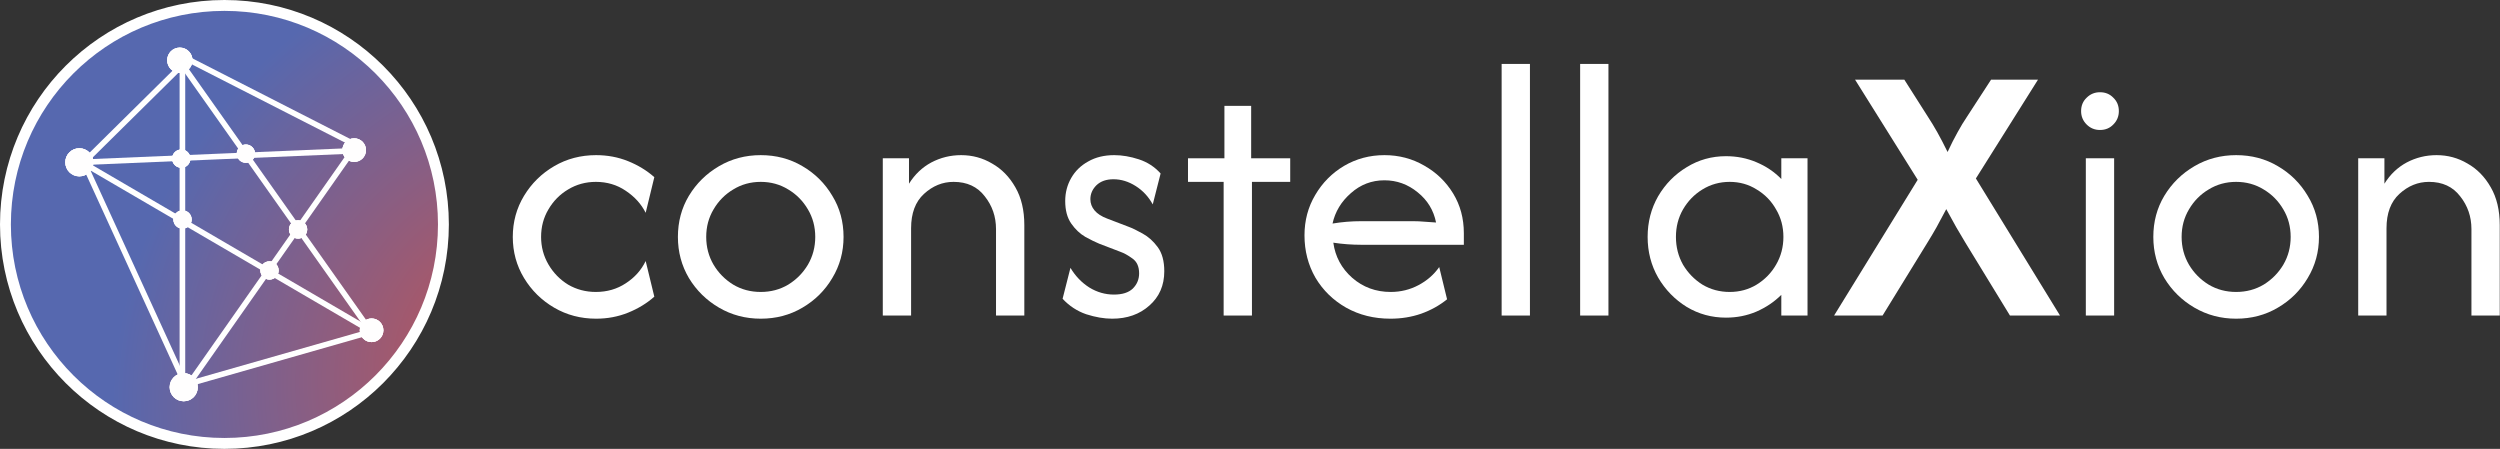 <svg width="1838" height="330" viewBox="0 0 1838 330" fill="none" xmlns="http://www.w3.org/2000/svg">
<rect x="0" y="0" width="1838" height="330" fill="#333333" stroke="none"/>
<circle cx="165" cy="165" r="161" fill="url(#paint0_radial_204_470)" stroke="white" stroke-width="8"/>
<circle cx="132.205" cy="44.296" r="9.296" fill="#FFFEFE"/>
<circle cx="132.205" cy="44.296" r="9.296" fill="#FFFEFE"/>
<circle cx="132.205" cy="44.296" r="9.296" fill="#FFFEFE"/>
<line x1="134.11" y1="48.703" x2="134.11" y2="284.391" stroke="white" stroke-width="4.131"/>
<line x1="272.598" y1="243.24" x2="59.748" y2="119.001" stroke="white" stroke-width="4.131"/>
<line x1="257.06" y1="113.836" x2="141.043" y2="279.183" stroke="white" stroke-width="4.131"/>
<line x1="255.456" y1="111.059" x2="60.877" y2="119.281" stroke="white" stroke-width="4.131"/>
<line x1="271.911" y1="242.648" x2="133.097" y2="46.241" stroke="white" stroke-width="4.131"/>
<line x1="274.166" y1="243.442" x2="139.92" y2="281.81" stroke="white" stroke-width="4.131"/>
<line x1="62.668" y1="121.839" x2="136.663" y2="283.532" stroke="white" stroke-width="4.131"/>
<line x1="135.724" y1="42.296" x2="262.704" y2="107.156" stroke="white" stroke-width="4.131"/>
<line x1="136.236" y1="45.605" x2="60.414" y2="120.514" stroke="white" stroke-width="4.131"/>
<circle cx="58.329" cy="119.324" r="10.329" fill="#FFFEFE"/>
<circle cx="58.329" cy="119.324" r="10.329" fill="#FFFEFE"/>
<circle cx="58.329" cy="119.324" r="10.329" fill="#FFFEFE"/>
<circle cx="135.065" cy="284.671" r="10.329" fill="#FFFEFE"/>
<circle cx="135.065" cy="284.671" r="10.329" fill="#FFFEFE"/>
<circle cx="135.065" cy="284.671" r="10.329" fill="#FFFEFE"/>
<circle cx="273.183" cy="242.826" r="8.678" fill="#FFFEFE"/>
<circle cx="273.183" cy="242.826" r="8.678" fill="#FFFEFE"/>
<circle cx="273.183" cy="242.826" r="8.678" fill="#FFFEFE"/>
<circle cx="260.394" cy="110.365" r="8.678" fill="#FFFEFE"/>
<circle cx="260.394" cy="110.365" r="8.678" fill="#FFFEFE"/>
<circle cx="260.394" cy="110.365" r="8.678" fill="#FFFEFE"/>
<circle cx="133.276" cy="116.622" r="6.714" fill="#FFFEFE"/>
<circle cx="133.276" cy="116.622" r="6.714" fill="#FFFEFE"/>
<circle cx="133.276" cy="116.622" r="6.714" fill="#FFFEFE"/>
<circle cx="134.19" cy="161.385" r="6.714" fill="#FFFEFE"/>
<circle cx="134.19" cy="161.385" r="6.714" fill="#FFFEFE"/>
<circle cx="134.19" cy="161.385" r="6.714" fill="#FFFEFE"/>
<circle cx="198.136" cy="198.839" r="6.714" fill="#FFFEFE"/>
<circle cx="198.136" cy="198.839" r="6.714" fill="#FFFEFE"/>
<circle cx="198.136" cy="198.839" r="6.714" fill="#FFFEFE"/>
<circle cx="219.147" cy="168.693" r="6.714" fill="#FFFEFE"/>
<circle cx="219.147" cy="168.693" r="6.714" fill="#FFFEFE"/>
<circle cx="219.147" cy="168.693" r="6.714" fill="#FFFEFE"/>
<circle cx="180.78" cy="112.968" r="6.714" fill="#FFFEFE"/>
<circle cx="180.78" cy="112.968" r="6.714" fill="#FFFEFE"/>
<circle cx="180.78" cy="112.968" r="6.714" fill="#FFFEFE"/>
<path d="M438.277 234.3C426.972 234.3 416.695 231.602 407.446 226.207C398.197 220.811 390.81 213.553 385.286 204.432C379.762 195.311 377 185.227 377 174.179C377 163.131 379.762 153.047 385.286 143.926C390.81 134.805 398.197 127.547 407.446 122.151C416.695 116.756 426.972 114.058 438.277 114.058C446.627 114.058 454.464 115.535 461.786 118.49C469.108 121.445 475.532 125.363 481.056 130.244L474.697 156.451C471.485 150.028 466.603 144.632 460.052 140.265C453.629 135.897 446.306 133.713 438.084 133.713C430.634 133.713 423.825 135.576 417.659 139.301C411.621 142.898 406.804 147.78 403.207 153.946C399.61 159.984 397.811 166.728 397.811 174.179C397.811 181.501 399.61 188.246 403.207 194.412C406.804 200.578 411.621 205.524 417.659 209.25C423.825 212.847 430.634 214.645 438.084 214.645C446.306 214.645 453.629 212.525 460.052 208.286C466.603 204.047 471.485 198.587 474.697 191.907L481.056 218.114C475.532 222.995 469.108 226.913 461.786 229.868C454.464 232.823 446.627 234.3 438.277 234.3Z" fill="white"/>
<path d="M559.29 234.3C548.114 234.3 537.901 231.602 528.651 226.207C519.402 220.811 512.015 213.553 506.491 204.432C501.096 195.311 498.398 185.227 498.398 174.179C498.398 163.003 501.096 152.918 506.491 143.926C512.015 134.805 519.402 127.547 528.651 122.151C537.901 116.756 548.114 114.058 559.29 114.058C570.595 114.058 580.808 116.756 589.928 122.151C599.178 127.547 606.5 134.805 611.896 143.926C617.42 152.918 620.182 163.003 620.182 174.179C620.182 185.227 617.42 195.311 611.896 204.432C606.5 213.553 599.178 220.811 589.928 226.207C580.808 231.602 570.595 234.3 559.29 234.3ZM559.29 214.645C566.741 214.645 573.485 212.847 579.523 209.25C585.561 205.524 590.378 200.643 593.975 194.605C597.572 188.438 599.371 181.63 599.371 174.179C599.371 166.728 597.572 159.984 593.975 153.946C590.378 147.78 585.561 142.898 579.523 139.301C573.485 135.576 566.741 133.713 559.29 133.713C551.839 133.713 545.095 135.576 539.057 139.301C533.019 142.898 528.202 147.78 524.605 153.946C521.008 159.984 519.209 166.728 519.209 174.179C519.209 181.63 521.008 188.438 524.605 194.605C528.202 200.643 533.019 205.524 539.057 209.25C545.095 212.847 551.839 214.645 559.29 214.645Z" fill="white"/>
<path d="M649.026 231.988V116.37H668.295V135.062C672.535 128.253 677.994 123.05 684.674 119.453C691.483 115.857 698.805 114.058 706.642 114.058C714.863 114.058 722.443 116.113 729.38 120.224C736.445 124.207 742.162 130.052 746.53 137.76C750.897 145.339 753.081 154.588 753.081 165.508V231.988H732.27V168.398C732.27 159.277 729.508 151.248 723.984 144.311C718.589 137.246 710.945 133.713 701.054 133.713C692.96 133.713 685.702 136.668 679.279 142.577C672.984 148.358 669.837 156.772 669.837 167.82V231.988H649.026Z" fill="white"/>
<path d="M817.634 234.3C811.725 234.3 805.366 233.208 798.557 231.024C791.877 228.712 786.097 224.922 781.215 219.655L786.996 196.917C790.593 202.955 795.217 207.772 800.87 211.369C806.522 214.838 812.56 216.572 818.983 216.572C825.149 216.572 829.774 215.095 832.857 212.14C835.94 209.057 837.482 205.331 837.482 200.964C837.482 195.954 835.812 192.292 832.472 189.98C829.26 187.668 826.37 186.062 823.801 185.163L808.192 179.189C805.366 178.033 801.962 176.363 797.979 174.179C793.997 171.867 790.529 168.591 787.574 164.352C784.619 160.112 783.142 154.588 783.142 147.78C783.142 141.613 784.619 135.961 787.574 130.823C790.529 125.684 794.704 121.637 800.099 118.683C805.495 115.6 811.853 114.058 819.176 114.058C824.957 114.058 830.995 115.086 837.289 117.141C843.584 119.197 848.915 122.665 853.283 127.547L847.502 150.285C844.419 144.632 840.244 140.136 834.977 136.796C829.71 133.456 824.25 131.786 818.598 131.786C813.331 131.786 809.156 133.263 806.073 136.218C803.118 139.173 801.641 142.577 801.641 146.431C801.641 149.514 802.668 152.276 804.724 154.717C806.779 157.158 809.862 159.149 813.973 160.69L829.581 166.664C832.408 167.692 835.876 169.362 839.987 171.674C844.226 173.986 847.952 177.326 851.163 181.694C854.375 186.062 855.981 191.971 855.981 199.422C855.981 209.828 852.32 218.242 844.997 224.665C837.803 231.088 828.682 234.3 817.634 234.3Z" fill="white"/>
<path d="M899.62 231.988V133.713H873.414V116.37H900.198V77.831H919.853V116.37H948.565V133.713H920.431V231.988H899.62Z" fill="white"/>
<path d="M1022.26 234.3C1010.19 234.3 999.334 231.602 989.699 226.207C980.193 220.811 972.678 213.489 967.154 204.24C961.759 194.862 959.061 184.456 959.061 173.023C959.061 162.103 961.694 152.212 966.961 143.348C972.228 134.355 979.294 127.226 988.158 121.959C997.15 116.692 1007.04 114.058 1017.83 114.058C1028.5 114.058 1038.26 116.627 1047.12 121.766C1055.99 126.776 1063.05 133.584 1068.32 142.192C1073.59 150.799 1076.22 160.562 1076.22 171.481V179.96H1000.68C997.343 179.96 993.939 179.831 990.47 179.574C987.002 179.318 983.597 178.932 980.257 178.418C981.67 188.695 986.295 197.302 994.131 204.24C1002.1 211.177 1011.54 214.645 1022.46 214.645C1029.78 214.645 1036.59 212.975 1042.88 209.635C1049.18 206.295 1054.25 201.863 1058.11 196.339L1063.89 220.041C1058.36 224.537 1052 228.07 1044.81 230.639C1037.74 233.08 1030.23 234.3 1022.26 234.3ZM979.679 164.352C986.616 163.195 993.617 162.617 1000.68 162.617H1039.03C1041.86 162.617 1044.62 162.746 1047.32 163.003C1050.14 163.131 1052.97 163.324 1055.79 163.581C1054 154.588 1049.5 147.202 1042.31 141.421C1035.11 135.511 1026.95 132.557 1017.83 132.557C1008.46 132.557 1000.23 135.704 993.168 141.999C986.102 148.165 981.606 155.616 979.679 164.352Z" fill="white"/>
<path d="M1104 231.988V47H1124.81V231.988H1104Z" fill="white"/>
<path d="M1161.72 231.988V47H1182.53V231.988H1161.72Z" fill="white"/>
<path d="M1268.96 233.529C1258.42 233.529 1248.79 230.896 1240.05 225.629C1231.32 220.233 1224.32 213.039 1219.05 204.047C1213.91 195.054 1211.34 185.098 1211.34 174.179C1211.34 163.26 1213.91 153.304 1219.05 144.311C1224.32 135.319 1231.32 128.189 1240.05 122.922C1248.79 117.527 1258.42 114.829 1268.96 114.829C1276.92 114.829 1284.37 116.306 1291.31 119.261C1298.38 122.215 1304.48 126.326 1309.62 131.593V116.37H1328.89V231.988H1309.62V216.765C1304.48 221.903 1298.38 226.014 1291.31 229.097C1284.37 232.052 1276.92 233.529 1268.96 233.529ZM1271.65 214.645C1278.98 214.645 1285.59 212.847 1291.5 209.25C1297.54 205.524 1302.29 200.643 1305.76 194.605C1309.36 188.438 1311.16 181.63 1311.16 174.179C1311.16 166.728 1309.36 159.984 1305.76 153.946C1302.29 147.78 1297.54 142.898 1291.5 139.301C1285.59 135.576 1278.98 133.713 1271.65 133.713C1264.33 133.713 1257.65 135.576 1251.61 139.301C1245.71 142.898 1240.95 147.78 1237.36 153.946C1233.89 159.984 1232.15 166.728 1232.15 174.179C1232.15 181.63 1233.89 188.438 1237.36 194.605C1240.95 200.643 1245.71 205.524 1251.61 209.25C1257.65 212.847 1264.33 214.645 1271.65 214.645Z" fill="white"/>
<path d="M1348.42 231.988L1409.89 132.171L1363.84 58.562H1400.06L1417.21 85.539C1419.65 89.264 1422.03 93.183 1424.34 97.293C1426.65 101.404 1429.16 106.222 1431.86 111.746C1434.43 106.222 1436.87 101.404 1439.18 97.293C1441.49 93.054 1443.87 89.136 1446.31 85.539L1463.84 58.562H1498.34L1452.67 131.208L1514.52 231.988H1477.72L1444.96 178.418C1442.78 174.693 1440.53 170.903 1438.22 167.049C1436.03 163.067 1433.59 158.635 1430.89 153.753C1428.32 158.635 1425.95 163.067 1423.76 167.049C1421.58 170.903 1419.33 174.693 1417.02 178.418L1384.07 231.988H1348.42Z" fill="white"/>
<path d="M1533.5 231.988V116.37H1554.31V231.988H1533.5ZM1543.9 95.559C1540.05 95.559 1536.77 94.21 1534.08 91.513C1531.38 88.815 1530.03 85.539 1530.03 81.685C1530.03 77.703 1531.38 74.427 1534.08 71.858C1536.77 69.16 1540.05 67.811 1543.9 67.811C1547.89 67.811 1551.16 69.16 1553.73 71.858C1556.43 74.427 1557.78 77.703 1557.78 81.685C1557.78 85.539 1556.43 88.815 1553.73 91.513C1551.16 94.21 1547.89 95.559 1543.9 95.559Z" fill="white"/>
<path d="M1644.01 234.3C1632.84 234.3 1622.63 231.602 1613.38 226.207C1604.13 220.811 1596.74 213.553 1591.22 204.432C1585.82 195.311 1583.12 185.227 1583.12 174.179C1583.12 163.003 1585.82 152.918 1591.22 143.926C1596.74 134.805 1604.13 127.547 1613.38 122.151C1622.63 116.756 1632.84 114.058 1644.01 114.058C1655.32 114.058 1665.53 116.756 1674.65 122.151C1683.9 127.547 1691.23 134.805 1696.62 143.926C1702.14 152.918 1704.91 163.003 1704.91 174.179C1704.91 185.227 1702.14 195.311 1696.62 204.432C1691.23 213.553 1683.9 220.811 1674.65 226.207C1665.53 231.602 1655.32 234.3 1644.01 234.3ZM1644.01 214.645C1651.47 214.645 1658.21 212.847 1664.25 209.25C1670.29 205.524 1675.1 200.643 1678.7 194.605C1682.3 188.438 1684.1 181.63 1684.1 174.179C1684.1 166.728 1682.3 159.984 1678.7 153.946C1675.1 147.78 1670.29 142.898 1664.25 139.301C1658.21 135.576 1651.47 133.713 1644.01 133.713C1636.56 133.713 1629.82 135.576 1623.78 139.301C1617.74 142.898 1612.93 147.78 1609.33 153.946C1605.73 159.984 1603.93 166.728 1603.93 174.179C1603.93 181.63 1605.73 188.438 1609.33 194.605C1612.93 200.643 1617.74 205.524 1623.78 209.25C1629.82 212.847 1636.56 214.645 1644.01 214.645Z" fill="white"/>
<path d="M1733.75 231.988V116.37H1753.02V135.062C1757.26 128.253 1762.72 123.05 1769.4 119.453C1776.21 115.857 1783.53 114.058 1791.37 114.058C1799.59 114.058 1807.17 116.113 1814.1 120.224C1821.17 124.207 1826.89 130.052 1831.25 137.76C1835.62 145.339 1837.81 154.588 1837.81 165.508V231.988H1817V168.398C1817 159.277 1814.23 151.248 1808.71 144.311C1803.31 137.246 1795.67 133.713 1785.78 133.713C1777.69 133.713 1770.43 136.668 1764 142.577C1757.71 148.358 1754.56 156.772 1754.56 167.82V231.988H1733.75Z" fill="white"/>
<defs>
<radialGradient id="paint0_radial_204_470" cx="0" cy="0" r="1" gradientUnits="userSpaceOnUse" gradientTransform="translate(381 260) rotate(-144.023) scale(378.746 431.194)">
<stop stop-color="#C15353"/>
<stop offset="0.75" stop-color="#5668AF"/>
</radialGradient>
</defs>
</svg>
